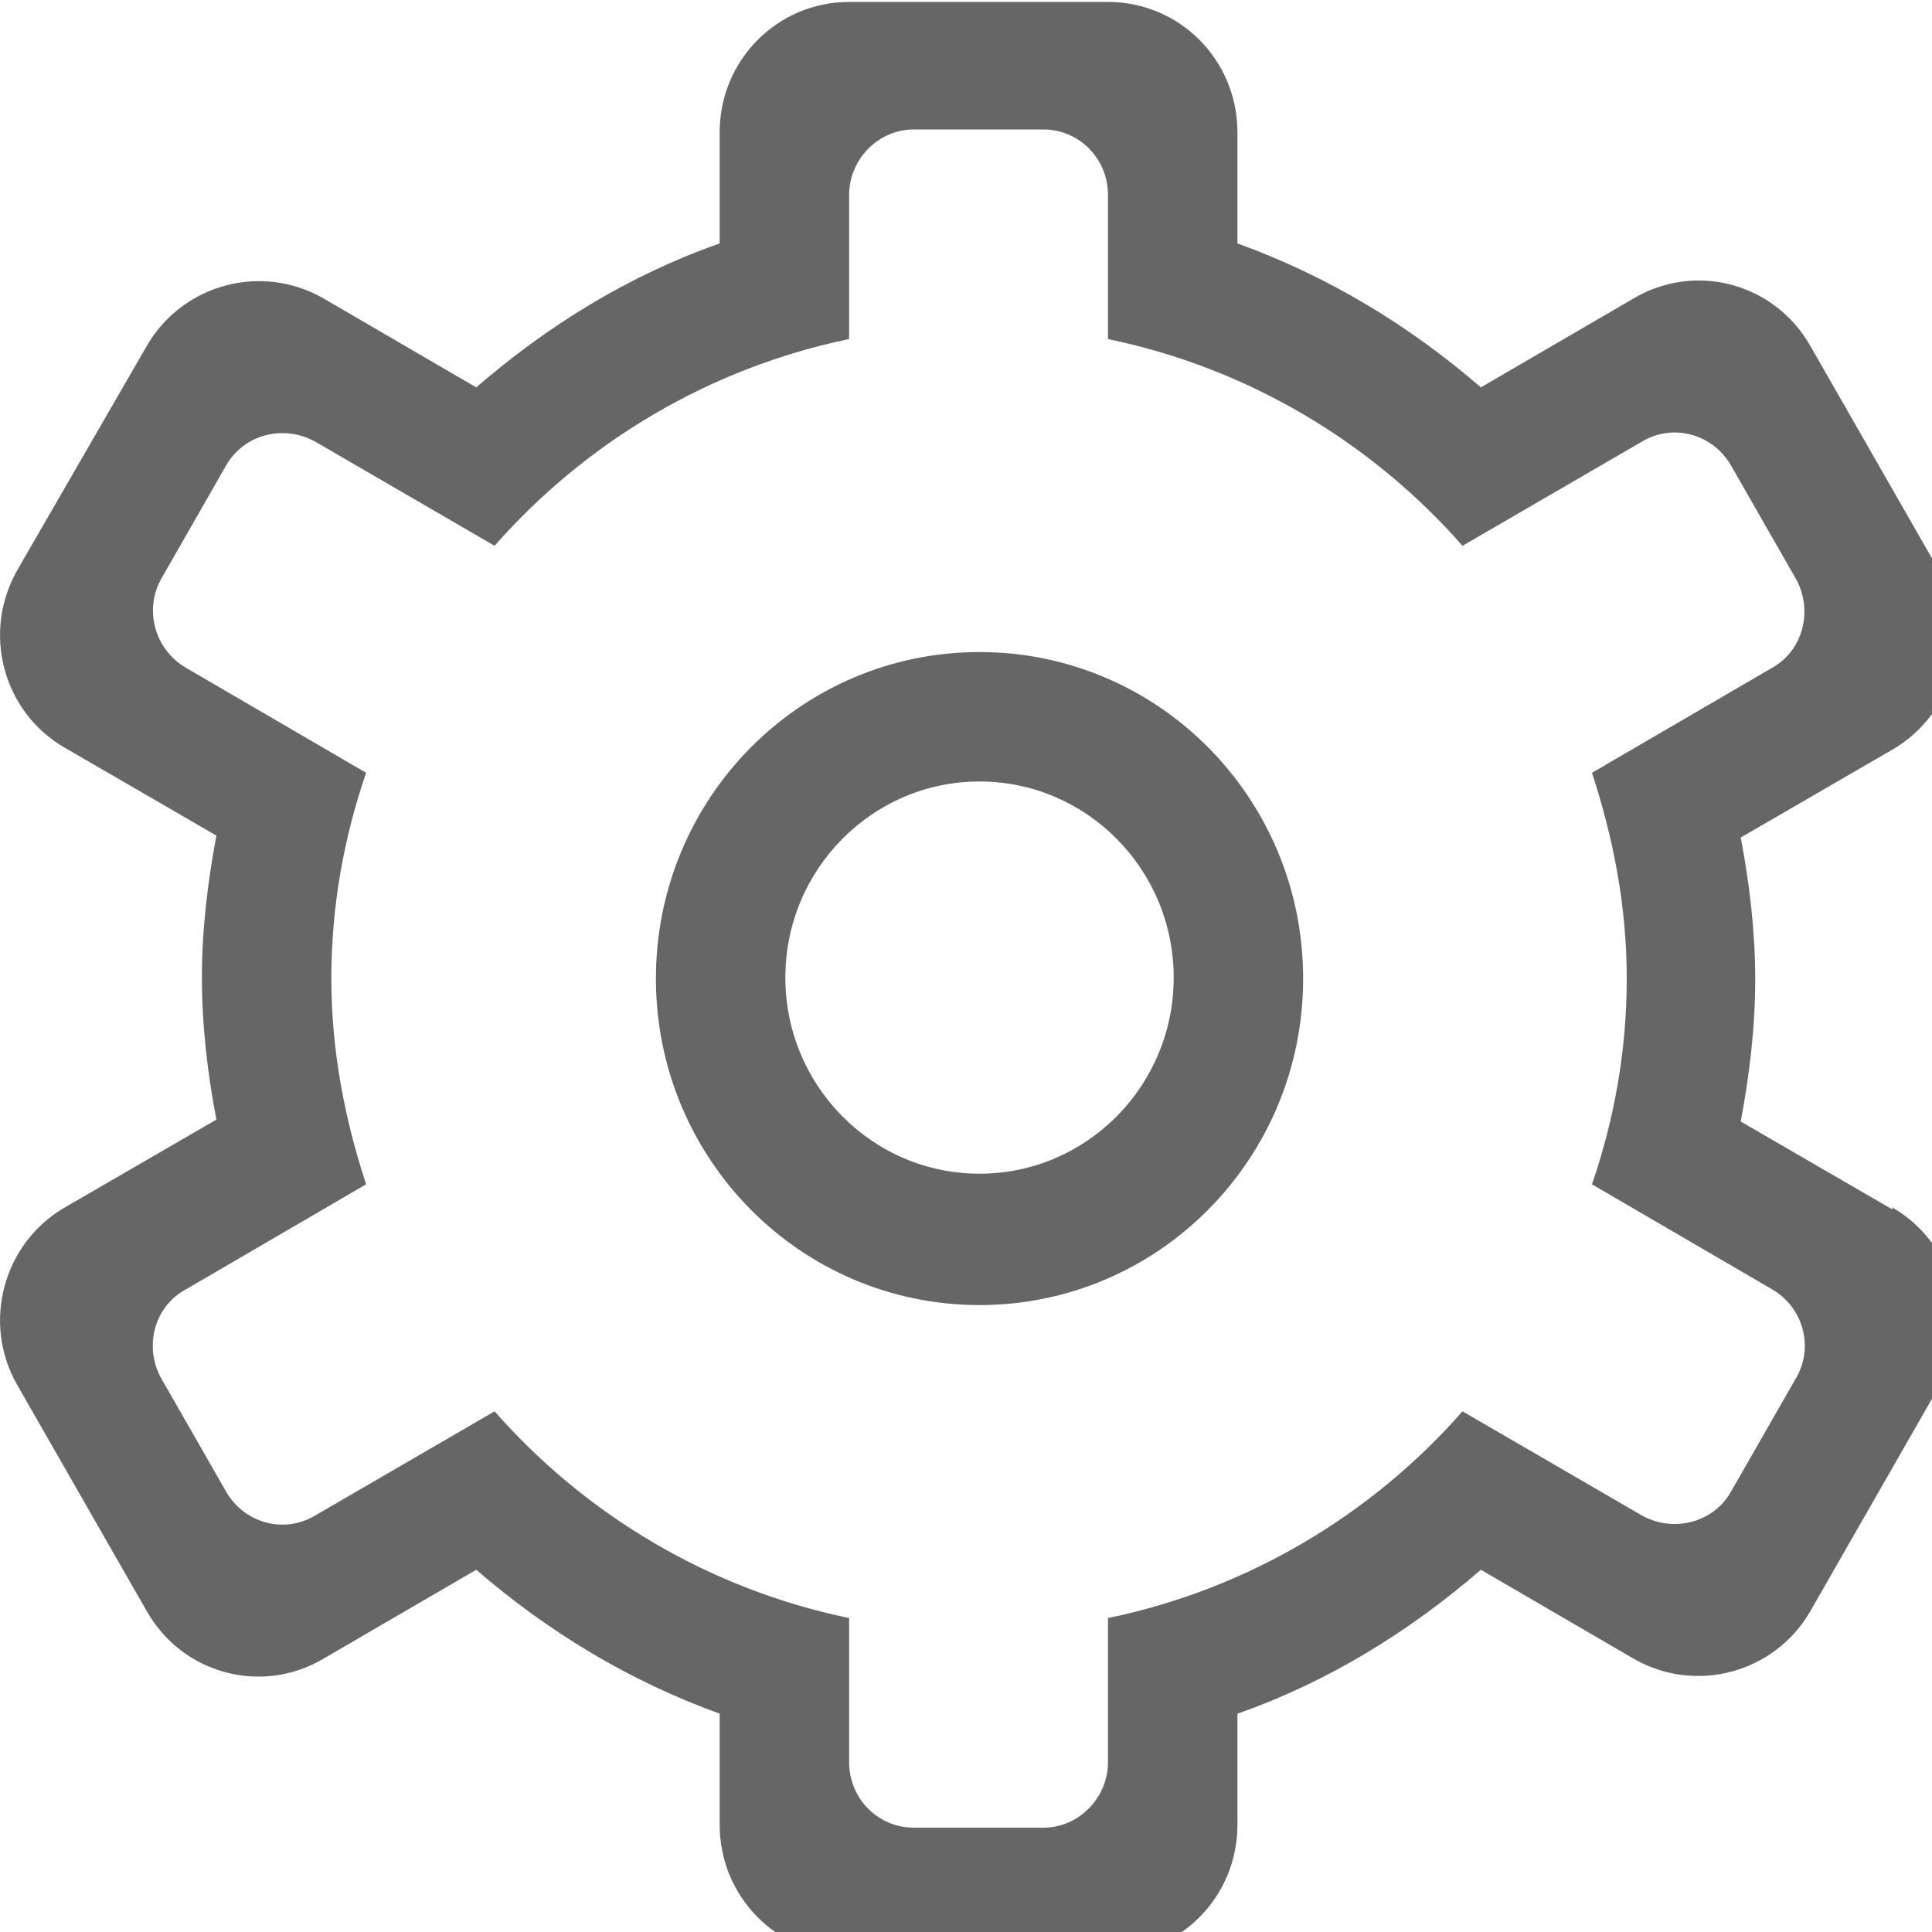 <?xml version="1.0" encoding="UTF-8"?>
<svg id="Layer_1" data-name="Layer 1" xmlns="http://www.w3.org/2000/svg" viewBox="0 0 20 20">
  <g id="_1" data-name="1">
    <path d="m19.59,12.52l-1.57-.91c.09-.48.15-.97.15-1.47s-.06-1-.15-1.47l1.57-.91c.64-.37.86-1.2.49-1.84l-1.34-2.34c-.37-.65-1.19-.87-1.83-.49l-1.58.92c-.74-.64-1.58-1.15-2.52-1.49v-1.15c0-.75-.6-1.35-1.34-1.35h-2.68c-.74,0-1.34.6-1.34,1.35v1.15c-.94.33-1.78.85-2.52,1.49l-1.58-.92c-.64-.37-1.46-.15-1.83.49L.18,5.9c-.37.65-.15,1.47.49,1.84l1.57.91c-.09.48-.15.97-.15,1.47s.06,1,.15,1.47l-1.57.91c-.64.37-.86,1.2-.49,1.84l1.34,2.34c.37.65,1.19.87,1.83.49l1.58-.92c.74.64,1.58,1.15,2.52,1.49v1.15c0,.75.6,1.35,1.34,1.35h2.68c.74,0,1.34-.6,1.34-1.35v-1.15c.94-.33,1.78-.85,2.52-1.49l1.58.92c.64.37,1.46.15,1.83-.49l1.34-2.34c.37-.65.15-1.47-.49-1.84Zm-1,1.75l-.67,1.17c-.18.32-.59.43-.92.25l-1.86-1.08c-.94,1.07-2.22,1.84-3.67,2.14v1.49c0,.37-.3.68-.67.68h-1.34c-.37,0-.67-.3-.67-.68v-1.49c-1.45-.3-2.73-1.07-3.67-2.14l-1.86,1.08c-.32.19-.73.08-.92-.25l-.67-1.17c-.18-.32-.08-.74.25-.92l1.87-1.09c-.22-.67-.36-1.38-.36-2.13s.13-1.46.36-2.13l-1.87-1.09c-.32-.19-.43-.6-.25-.92l.67-1.17c.18-.32.59-.43.92-.25l1.86,1.08c.94-1.07,2.22-1.84,3.67-2.14v-1.49c0-.37.3-.68.67-.68h1.34c.37,0,.67.3.67.68v1.49c1.45.3,2.73,1.07,3.67,2.14l1.86-1.08c.32-.19.73-.08.92.25l.67,1.17c.18.32.08.74-.24.92l-1.87,1.09c.22.67.36,1.38.36,2.13s-.13,1.46-.36,2.13l1.87,1.09c.32.19.43.6.24.92Zm-8.45-7.52c-1.85,0-3.35,1.51-3.35,3.38s1.5,3.38,3.35,3.38,3.35-1.51,3.35-3.38-1.5-3.38-3.35-3.38Zm0,5.4c-1.11,0-2.01-.91-2.01-2.03s.9-2.03,2.01-2.03,2.01.91,2.01,2.03-.9,2.03-2.01,2.03Z" fill="#666"/>
  </g>
</svg>